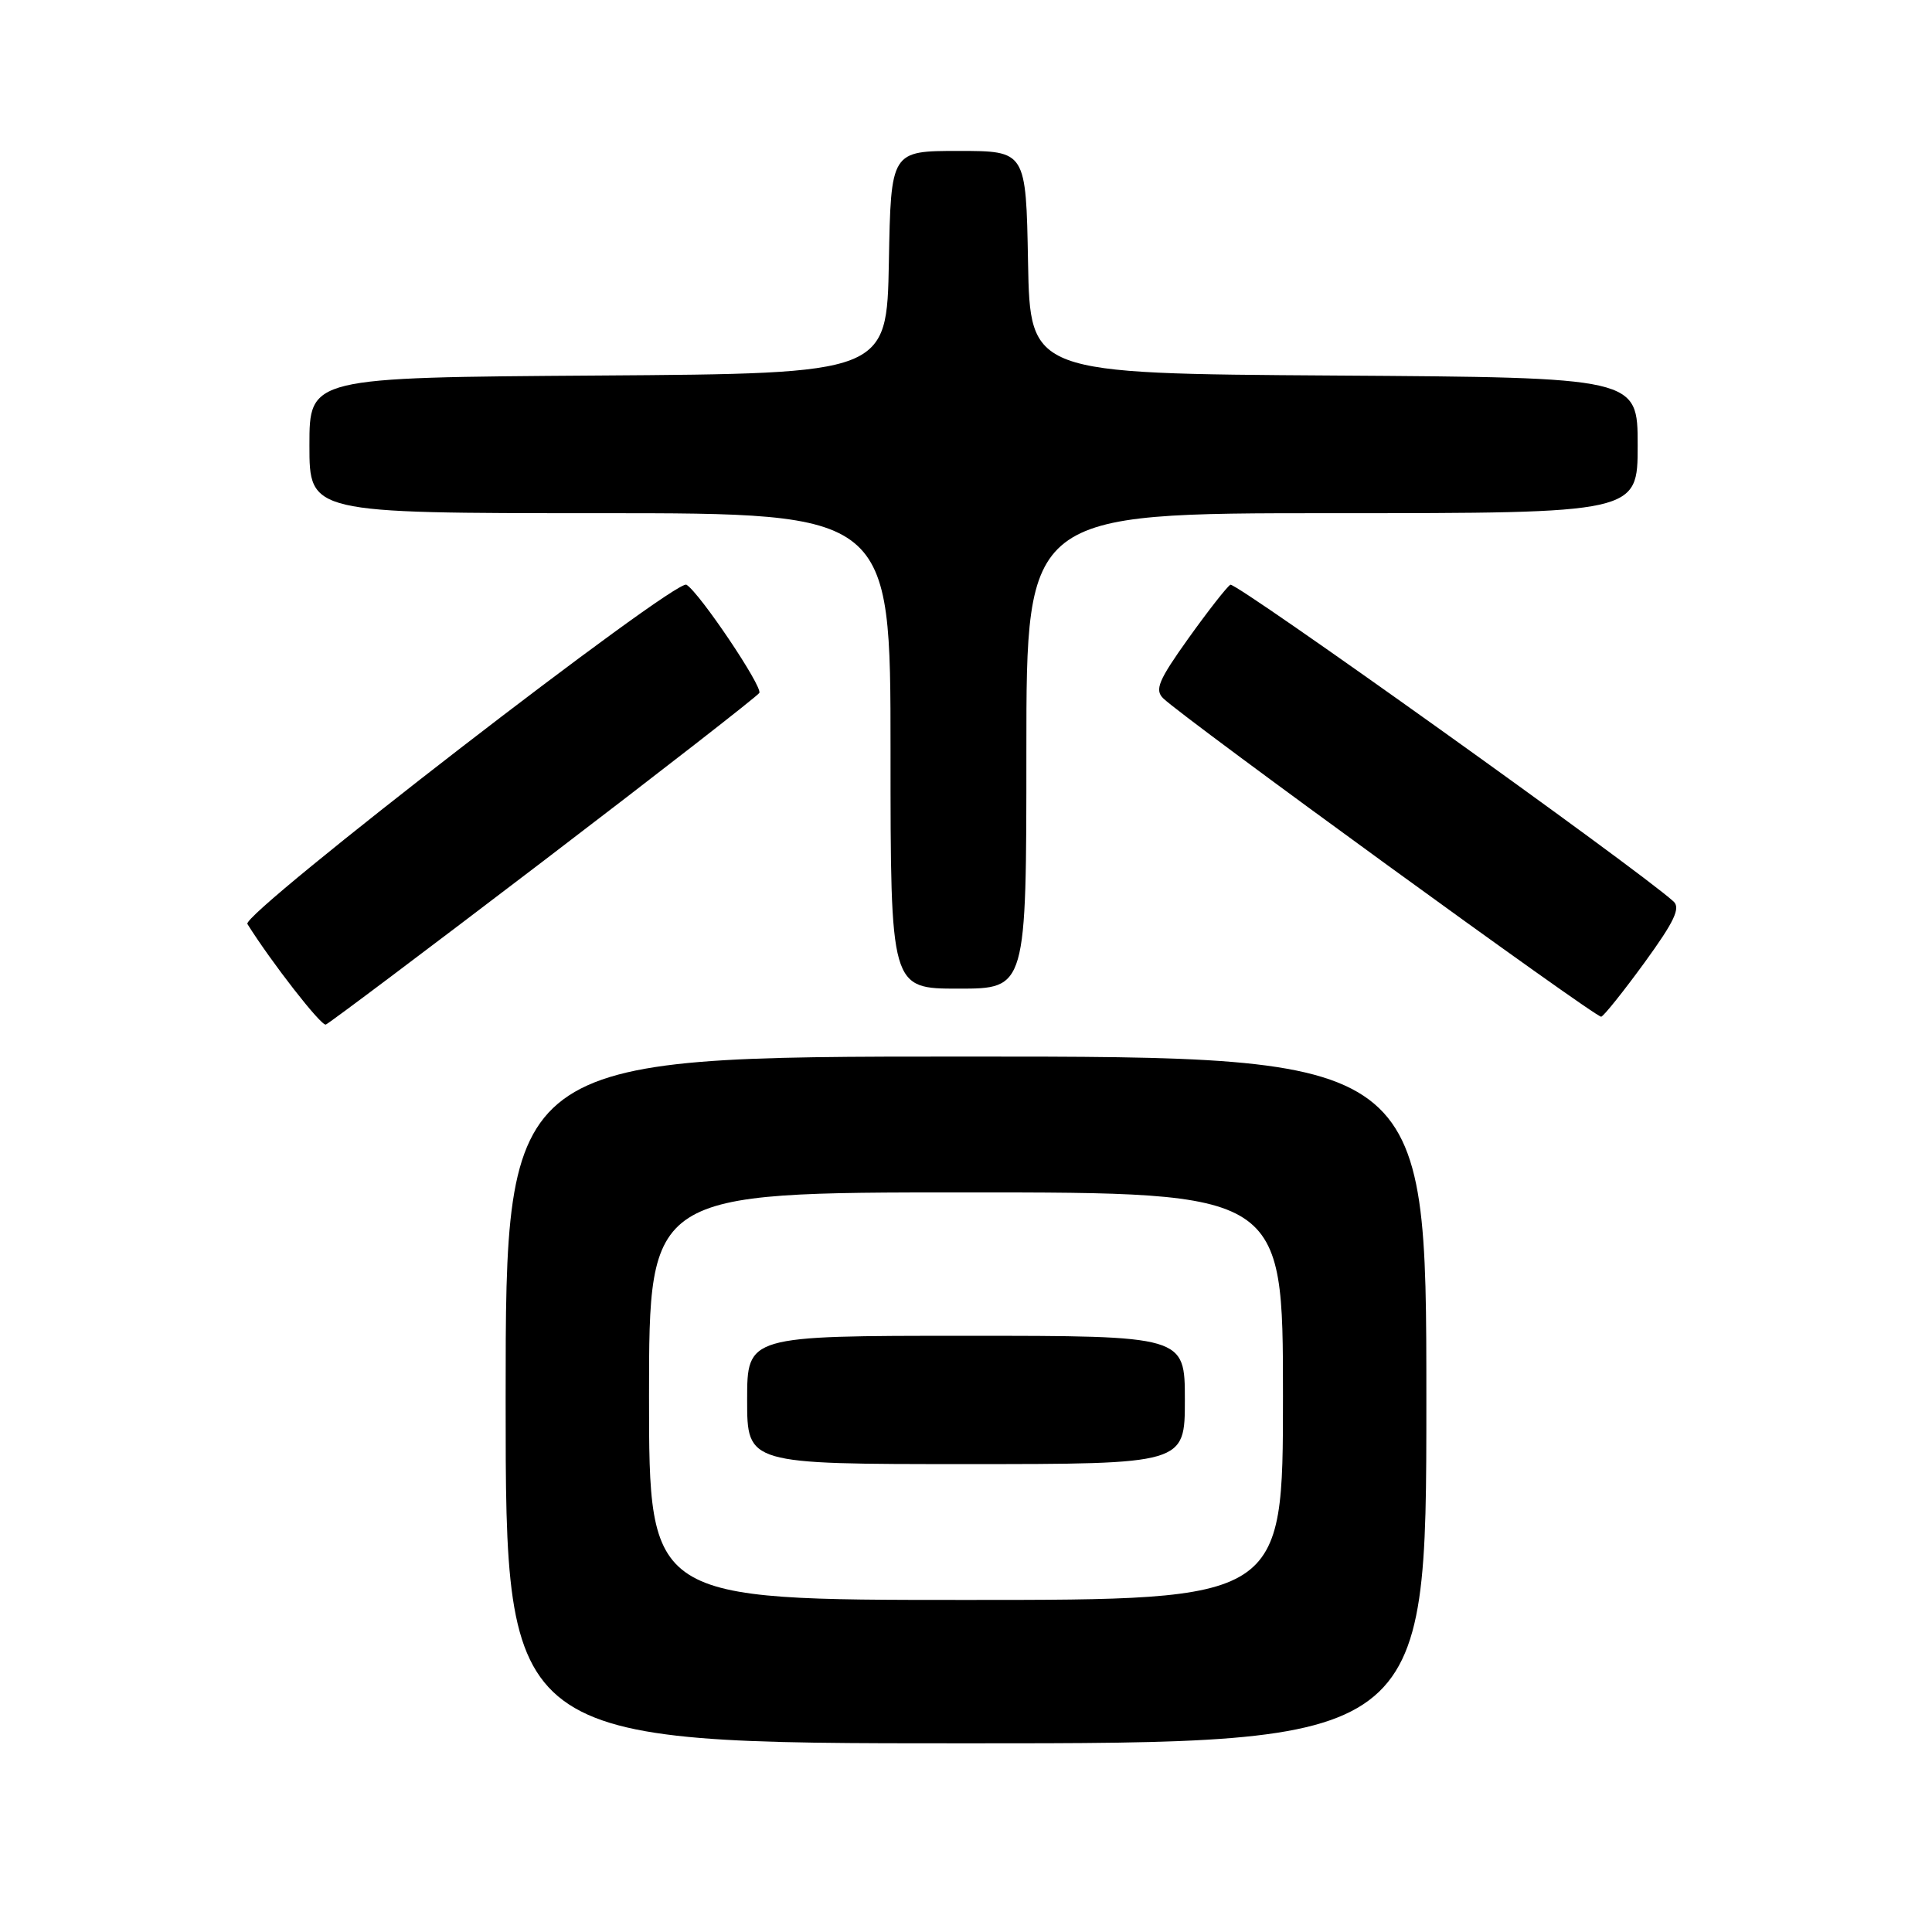 <?xml version="1.0" encoding="UTF-8" standalone="no"?>
<!DOCTYPE svg PUBLIC "-//W3C//DTD SVG 1.1//EN" "http://www.w3.org/Graphics/SVG/1.1/DTD/svg11.dtd" >
<svg xmlns="http://www.w3.org/2000/svg" xmlns:xlink="http://www.w3.org/1999/xlink" version="1.1" viewBox="0 0 256 256">
 <g >
 <path fill="currentColor"
d=" M 189.00 185.50 C 189.00 140.00 189.00 140.00 128.00 140.00 C 67.00 140.00 67.00 140.00 67.00 185.50 C 67.00 231.00 67.00 231.00 128.00 231.00 C 189.00 231.00 189.00 231.00 189.00 185.50 Z  M 72.02 114.07 C 87.47 102.28 100.33 92.27 100.61 91.82 C 101.10 91.03 92.71 78.55 90.96 77.48 C 89.54 76.60 31.94 121.10 32.78 122.43 C 35.94 127.48 42.56 135.98 43.17 135.76 C 43.58 135.62 56.56 125.86 72.02 114.07 Z  M 217.92 127.53 C 221.87 122.09 222.71 120.31 221.74 119.44 C 216.86 115.03 163.72 77.05 163.03 77.48 C 162.56 77.77 160.05 80.98 157.46 84.60 C 153.50 90.15 152.98 91.40 154.13 92.53 C 156.89 95.22 211.52 134.93 212.17 134.72 C 212.54 134.60 215.13 131.36 217.92 127.53 Z  M 136.00 99.50 C 136.00 68.00 136.00 68.00 176.50 68.00 C 217.00 68.00 217.00 68.00 217.00 59.01 C 217.00 50.02 217.00 50.02 176.75 49.76 C 136.50 49.50 136.50 49.50 136.22 34.75 C 135.95 20.00 135.95 20.00 127.00 20.00 C 118.05 20.00 118.05 20.00 117.78 34.75 C 117.50 49.50 117.50 49.50 79.25 49.76 C 41.00 50.02 41.00 50.02 41.00 59.01 C 41.00 68.00 41.00 68.00 79.50 68.00 C 118.00 68.00 118.00 68.00 118.00 99.50 C 118.00 131.00 118.00 131.00 127.00 131.00 C 136.00 131.00 136.00 131.00 136.00 99.50 Z  M 86.00 185.00 C 86.00 158.00 86.00 158.00 128.00 158.00 C 170.00 158.00 170.00 158.00 170.00 185.00 C 170.00 212.00 170.00 212.00 128.00 212.00 C 86.00 212.00 86.00 212.00 86.00 185.00 Z  M 157.00 185.50 C 157.00 177.00 157.00 177.00 128.00 177.00 C 99.00 177.00 99.00 177.00 99.00 185.50 C 99.00 194.00 99.00 194.00 128.00 194.00 C 157.00 194.00 157.00 194.00 157.00 185.50 Z "/>
</g>
</svg>